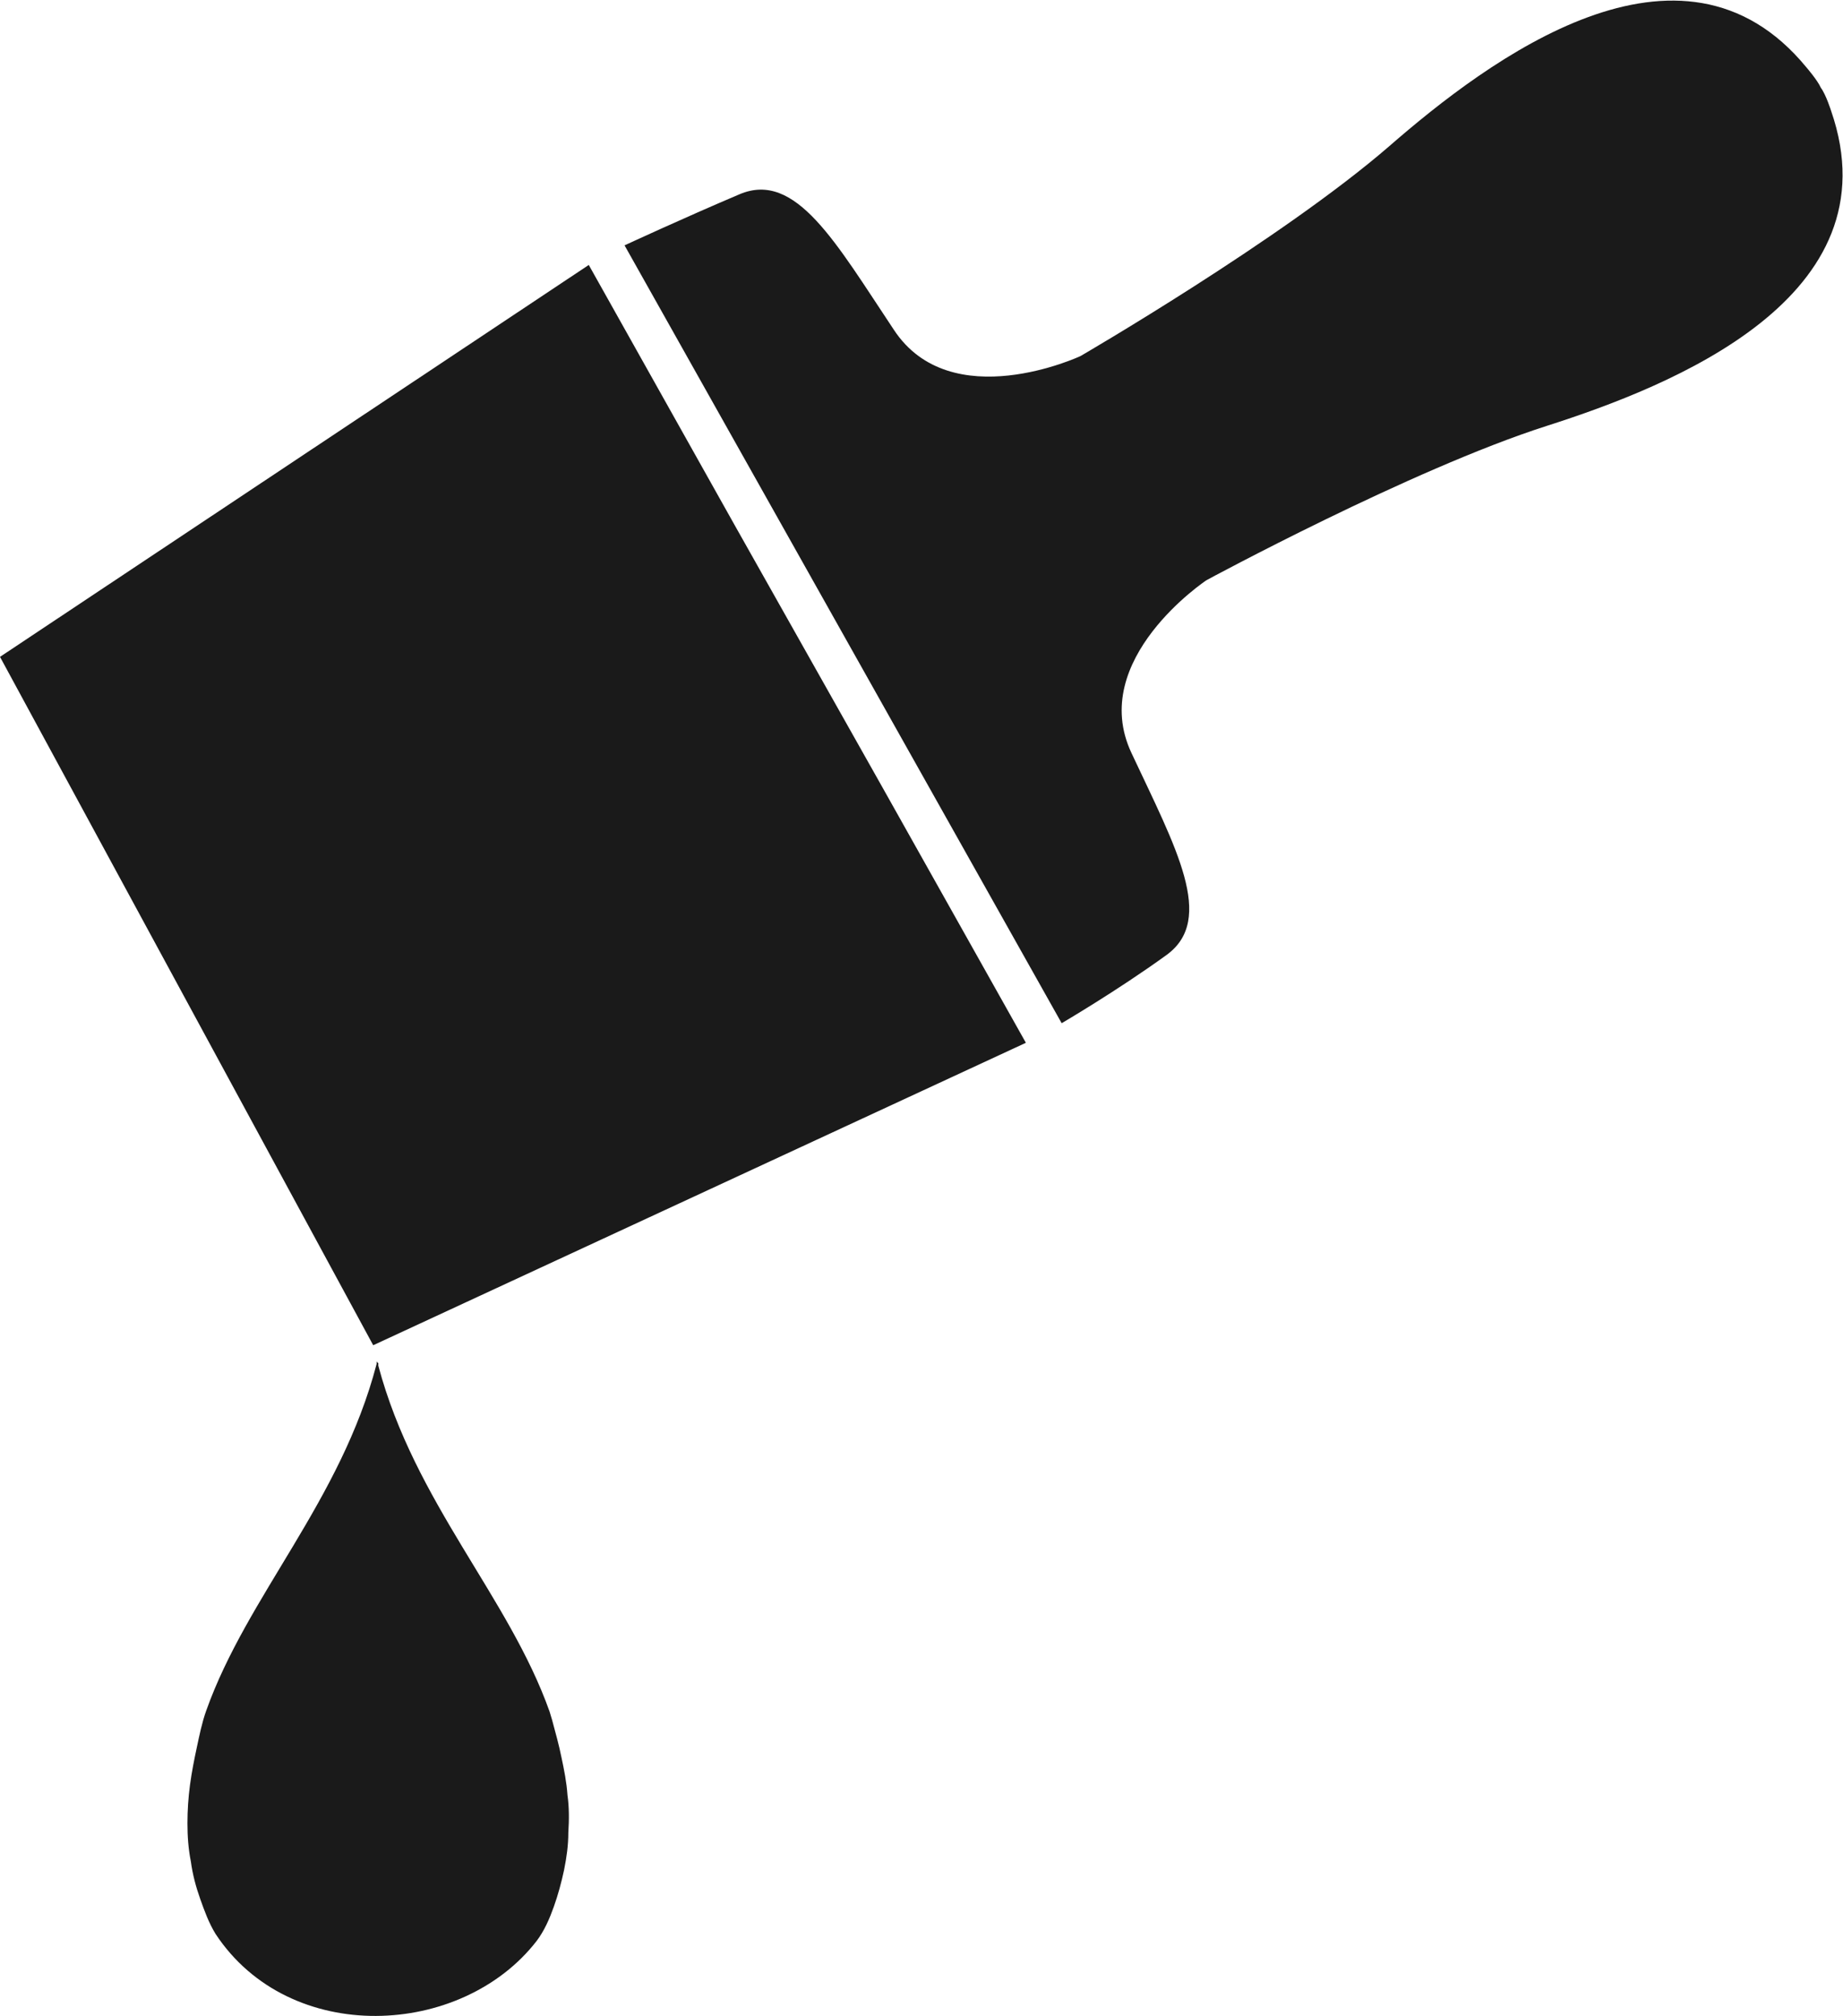 <!-- Generator: Adobe Illustrator 23.0.3, SVG Export Plug-In  -->
<svg version="1.1" xmlns="http://www.w3.org/2000/svg" xmlns:xlink="http://www.w3.org/1999/xlink" x="0px" y="0px" width="21.63px"
	 height="23.66px" viewBox="0 0 21.63 23.66" style="enable-background:new 0 0 21.63 23.66;" xml:space="preserve">
<style type="text/css">
	.st0{fill:#1A1A1A;}
</style>
<defs>
</defs>
<g>
	<path class="st0" d="M21.49,1.3c0,0-0.06-0.19-0.12-0.27c-0.04-0.09-0.17-0.24-0.17-0.24c-1.47-1.79-3.73-0.09-4.9,0.93
		c-1.26,1.09-3.62,2.46-3.62,2.46s-1.52,0.71-2.19-0.31C9.81,2.85,9.34,2,8.68,2.28c-0.66,0.28-1.35,0.6-1.35,0.6l5.13,9.13
		c0,0,0.65-0.38,1.23-0.8c0.58-0.42,0.11-1.26-0.41-2.37c-0.52-1.1,0.88-2.03,0.88-2.03s2.4-1.3,3.99-1.81
		C19.62,4.53,22.25,3.49,21.49,1.3z"/>
</g>
<g>
	<polygon class="st0" points="12.04,12.24 10.35,9.23 8.62,6.16 6.91,3.11 0,7.71 4.38,15.79 	"/>
</g>
<g>
	<path class="st0" d="M4.43,16c0,0,0-0.01-0.01-0.02v0.03C4,17.62,2.9,18.73,2.42,20.08c-0.05,0.14-0.08,0.29-0.11,0.43
		c-0.03,0.14-0.06,0.29-0.08,0.44c-0.02,0.15-0.03,0.3-0.03,0.45c0,0.15,0.01,0.3,0.04,0.45c0.02,0.15,0.06,0.3,0.11,0.44
		c0.05,0.14,0.1,0.28,0.18,0.41c0.87,1.32,2.89,1.22,3.77,0.08c0.09-0.12,0.15-0.26,0.2-0.4c0.05-0.14,0.09-0.29,0.12-0.43
		c0.03-0.15,0.05-0.29,0.05-0.44c0.01-0.15,0.01-0.3-0.01-0.44c-0.01-0.15-0.04-0.3-0.07-0.44c-0.03-0.15-0.07-0.29-0.11-0.44
		c-0.01-0.03-0.02-0.07-0.03-0.1c-0.48-1.35-1.58-2.45-2.01-4.06v-0.03C4.43,15.99,4.43,15.99,4.43,16z"/>
</g>
</svg>
